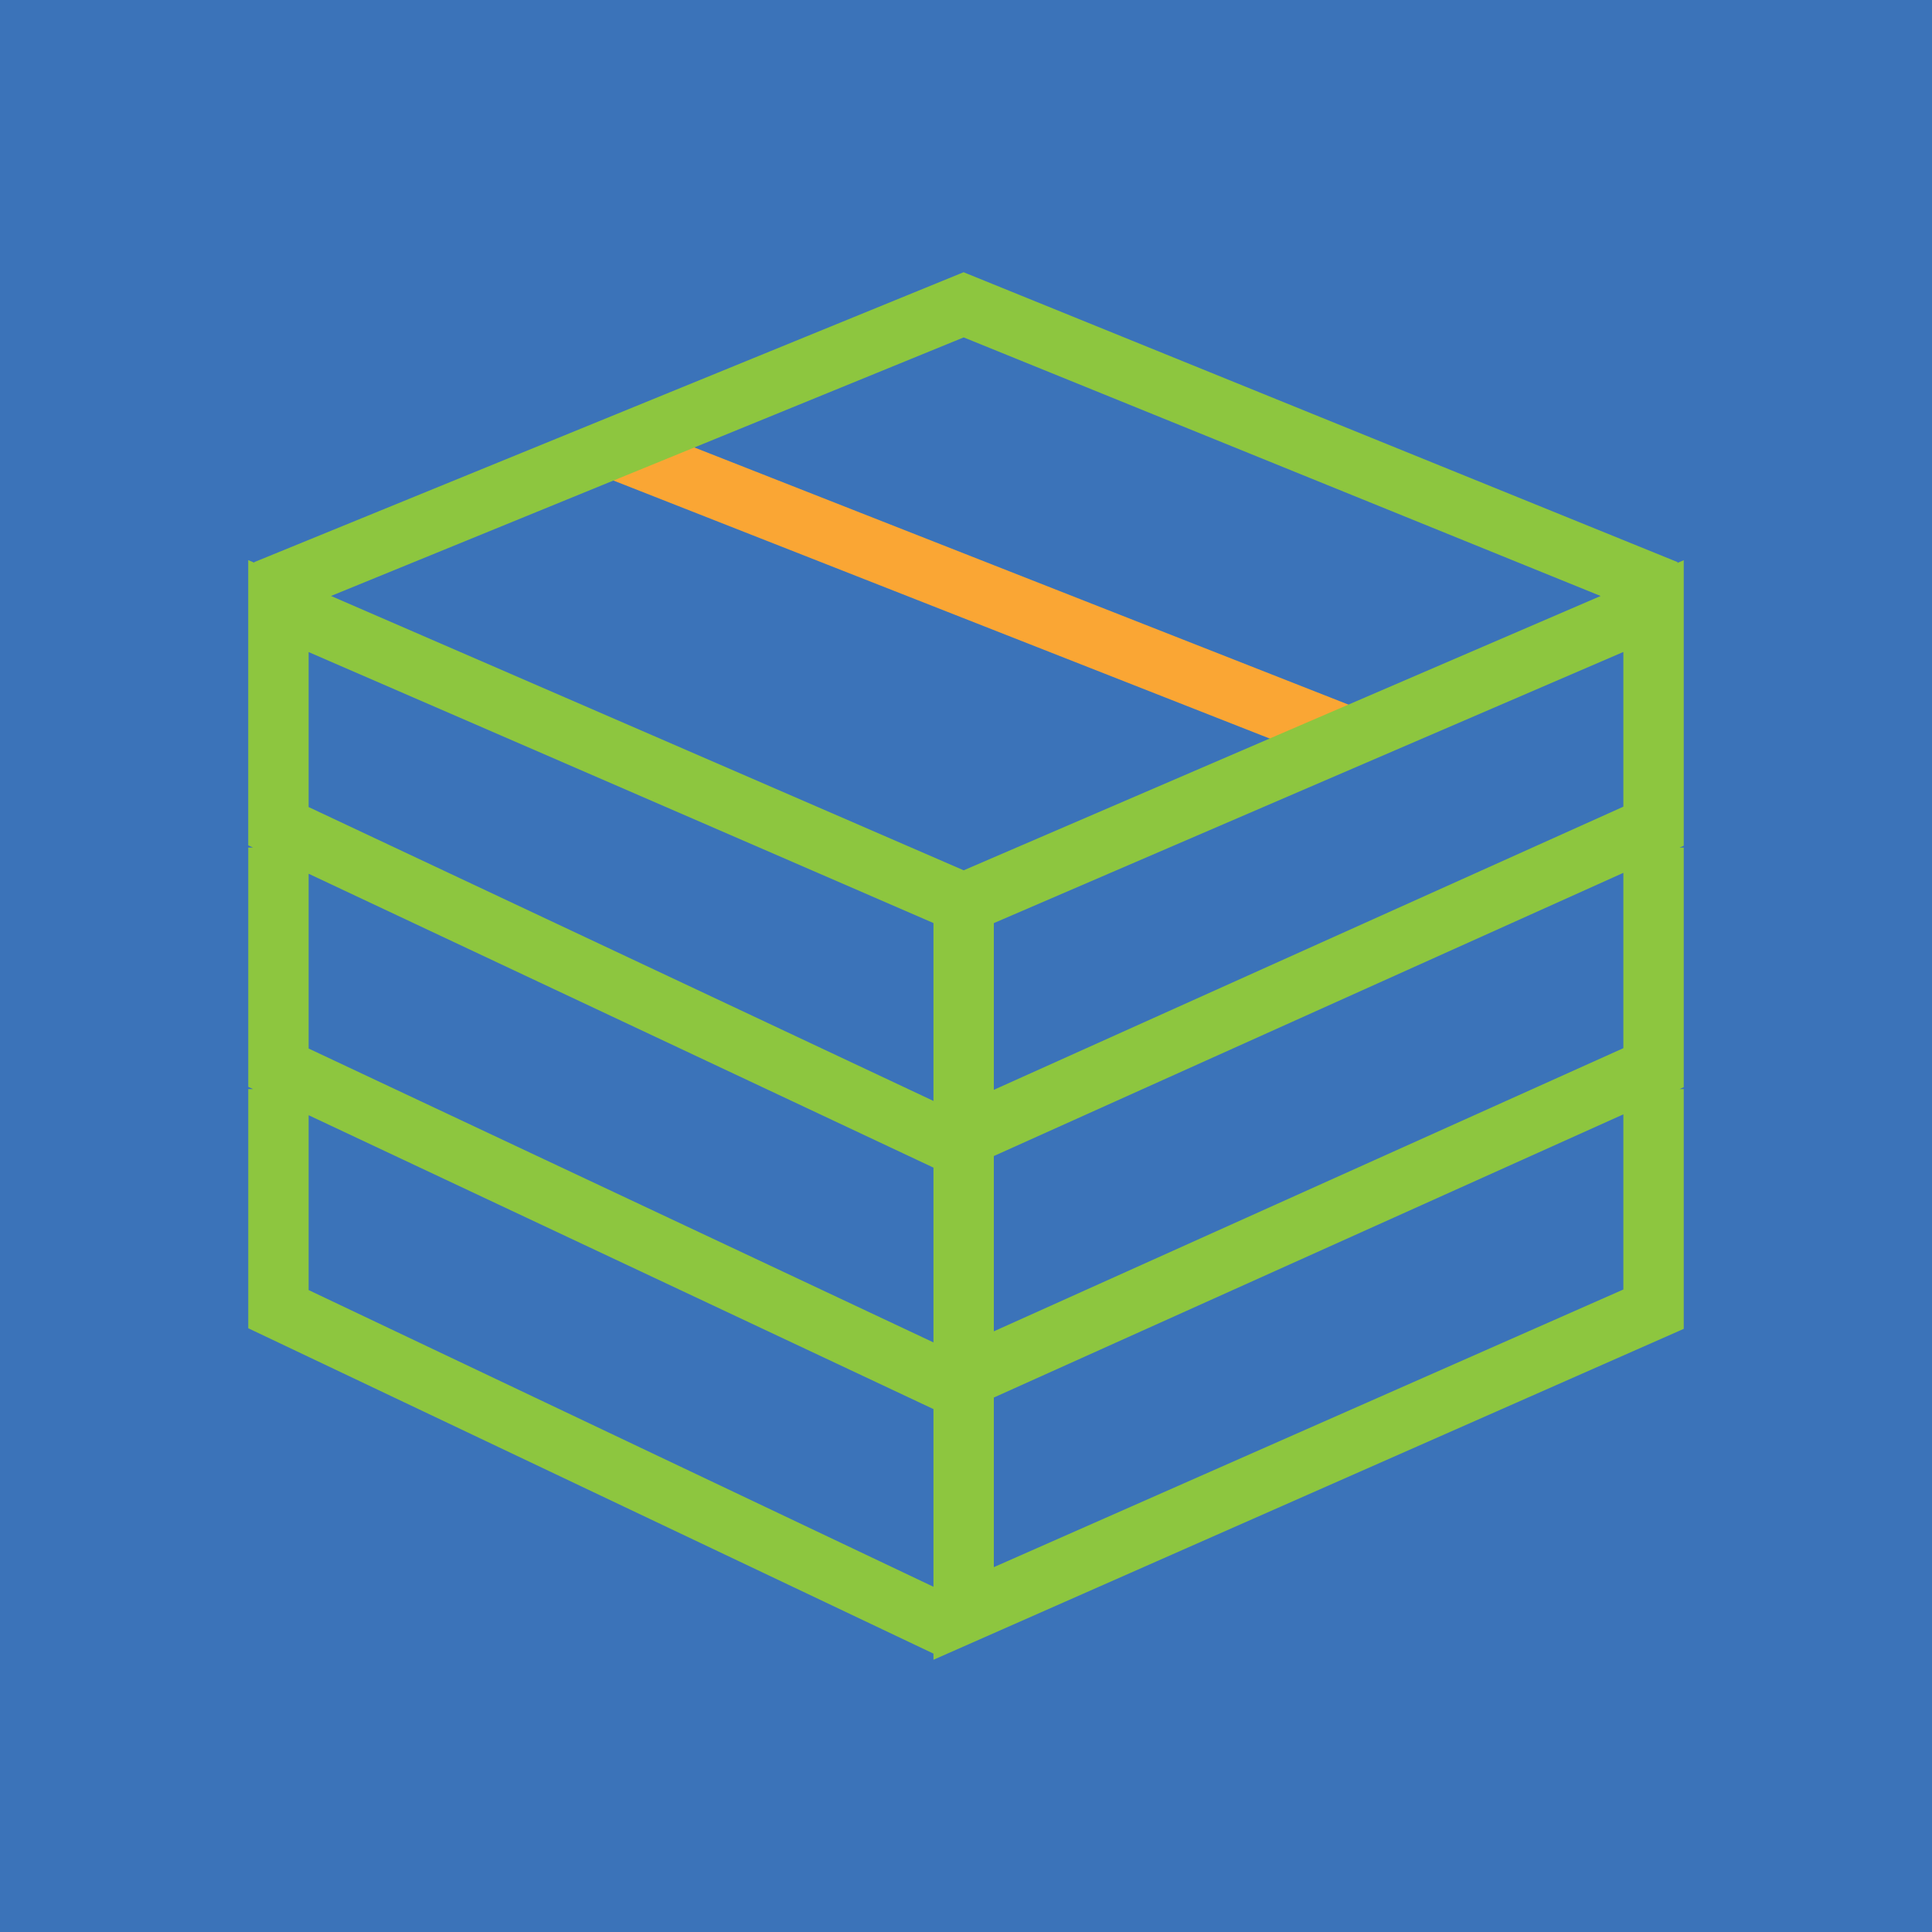 <?xml version="1.0" encoding="utf-8"?>
<!-- Generator: Adobe Illustrator 15.1.0, SVG Export Plug-In . SVG Version: 6.00 Build 0)  -->
<!DOCTYPE svg PUBLIC "-//W3C//DTD SVG 1.1//EN" "http://www.w3.org/Graphics/SVG/1.1/DTD/svg11.dtd">
<svg version="1.1" id="Layer_1" xmlns="http://www.w3.org/2000/svg" xmlns:xlink="http://www.w3.org/1999/xlink" x="0px" y="0px"
	 width="64px" height="64px" viewBox="0 0 64 64" enable-background="new 0 0 64 64" xml:space="preserve">
<rect x="-1.726" y="-3.018" fill="#3B73B9" width="67.451" height="70.035"/>
<g>
	<g>
		
			<rect x="19.569" y="18.577" transform="matrix(0.931 0.366 -0.366 0.931 9.401 -10.492)" fill="#FAA634" width="25.668" height="2"/>
	</g>
	<path fill="#8DC63F" d="M55.776,18.558l-0.212,0.091l0.012-0.027L31.92,9.018L8.421,18.622l0.009,0.021l-0.207-0.089v9.449
		l0.158,0.074H8.224v7.926l0.158,0.074H8.224V44l22.698,10.778v0.204L55.776,44.02v-7.942h-0.139l0.139-0.062v-7.938h-0.139
		l0.139-0.062V18.558z M31.923,11.177l21.1,8.566l-21.1,9.087l-20.958-9.088L31.923,11.177z M53.776,21.597v5.125l-20.854,9.38
		v-5.523L53.776,21.597z M10.224,21.601l20.698,8.976v5.893l-20.698-9.735V21.601z M30.922,38.679v0.516v5.274l-20.698-9.735v-5.79
		L30.922,38.679z M10.224,42.735v-5.792l20.698,9.735v0.516v5.37L10.224,42.735z M53.776,42.716l-20.854,9.198v-5.619l20.854-9.381
		V42.716z M53.776,34.722l-20.854,9.38v-5.807l20.854-9.381V34.722z"/>
</g>
</svg>

